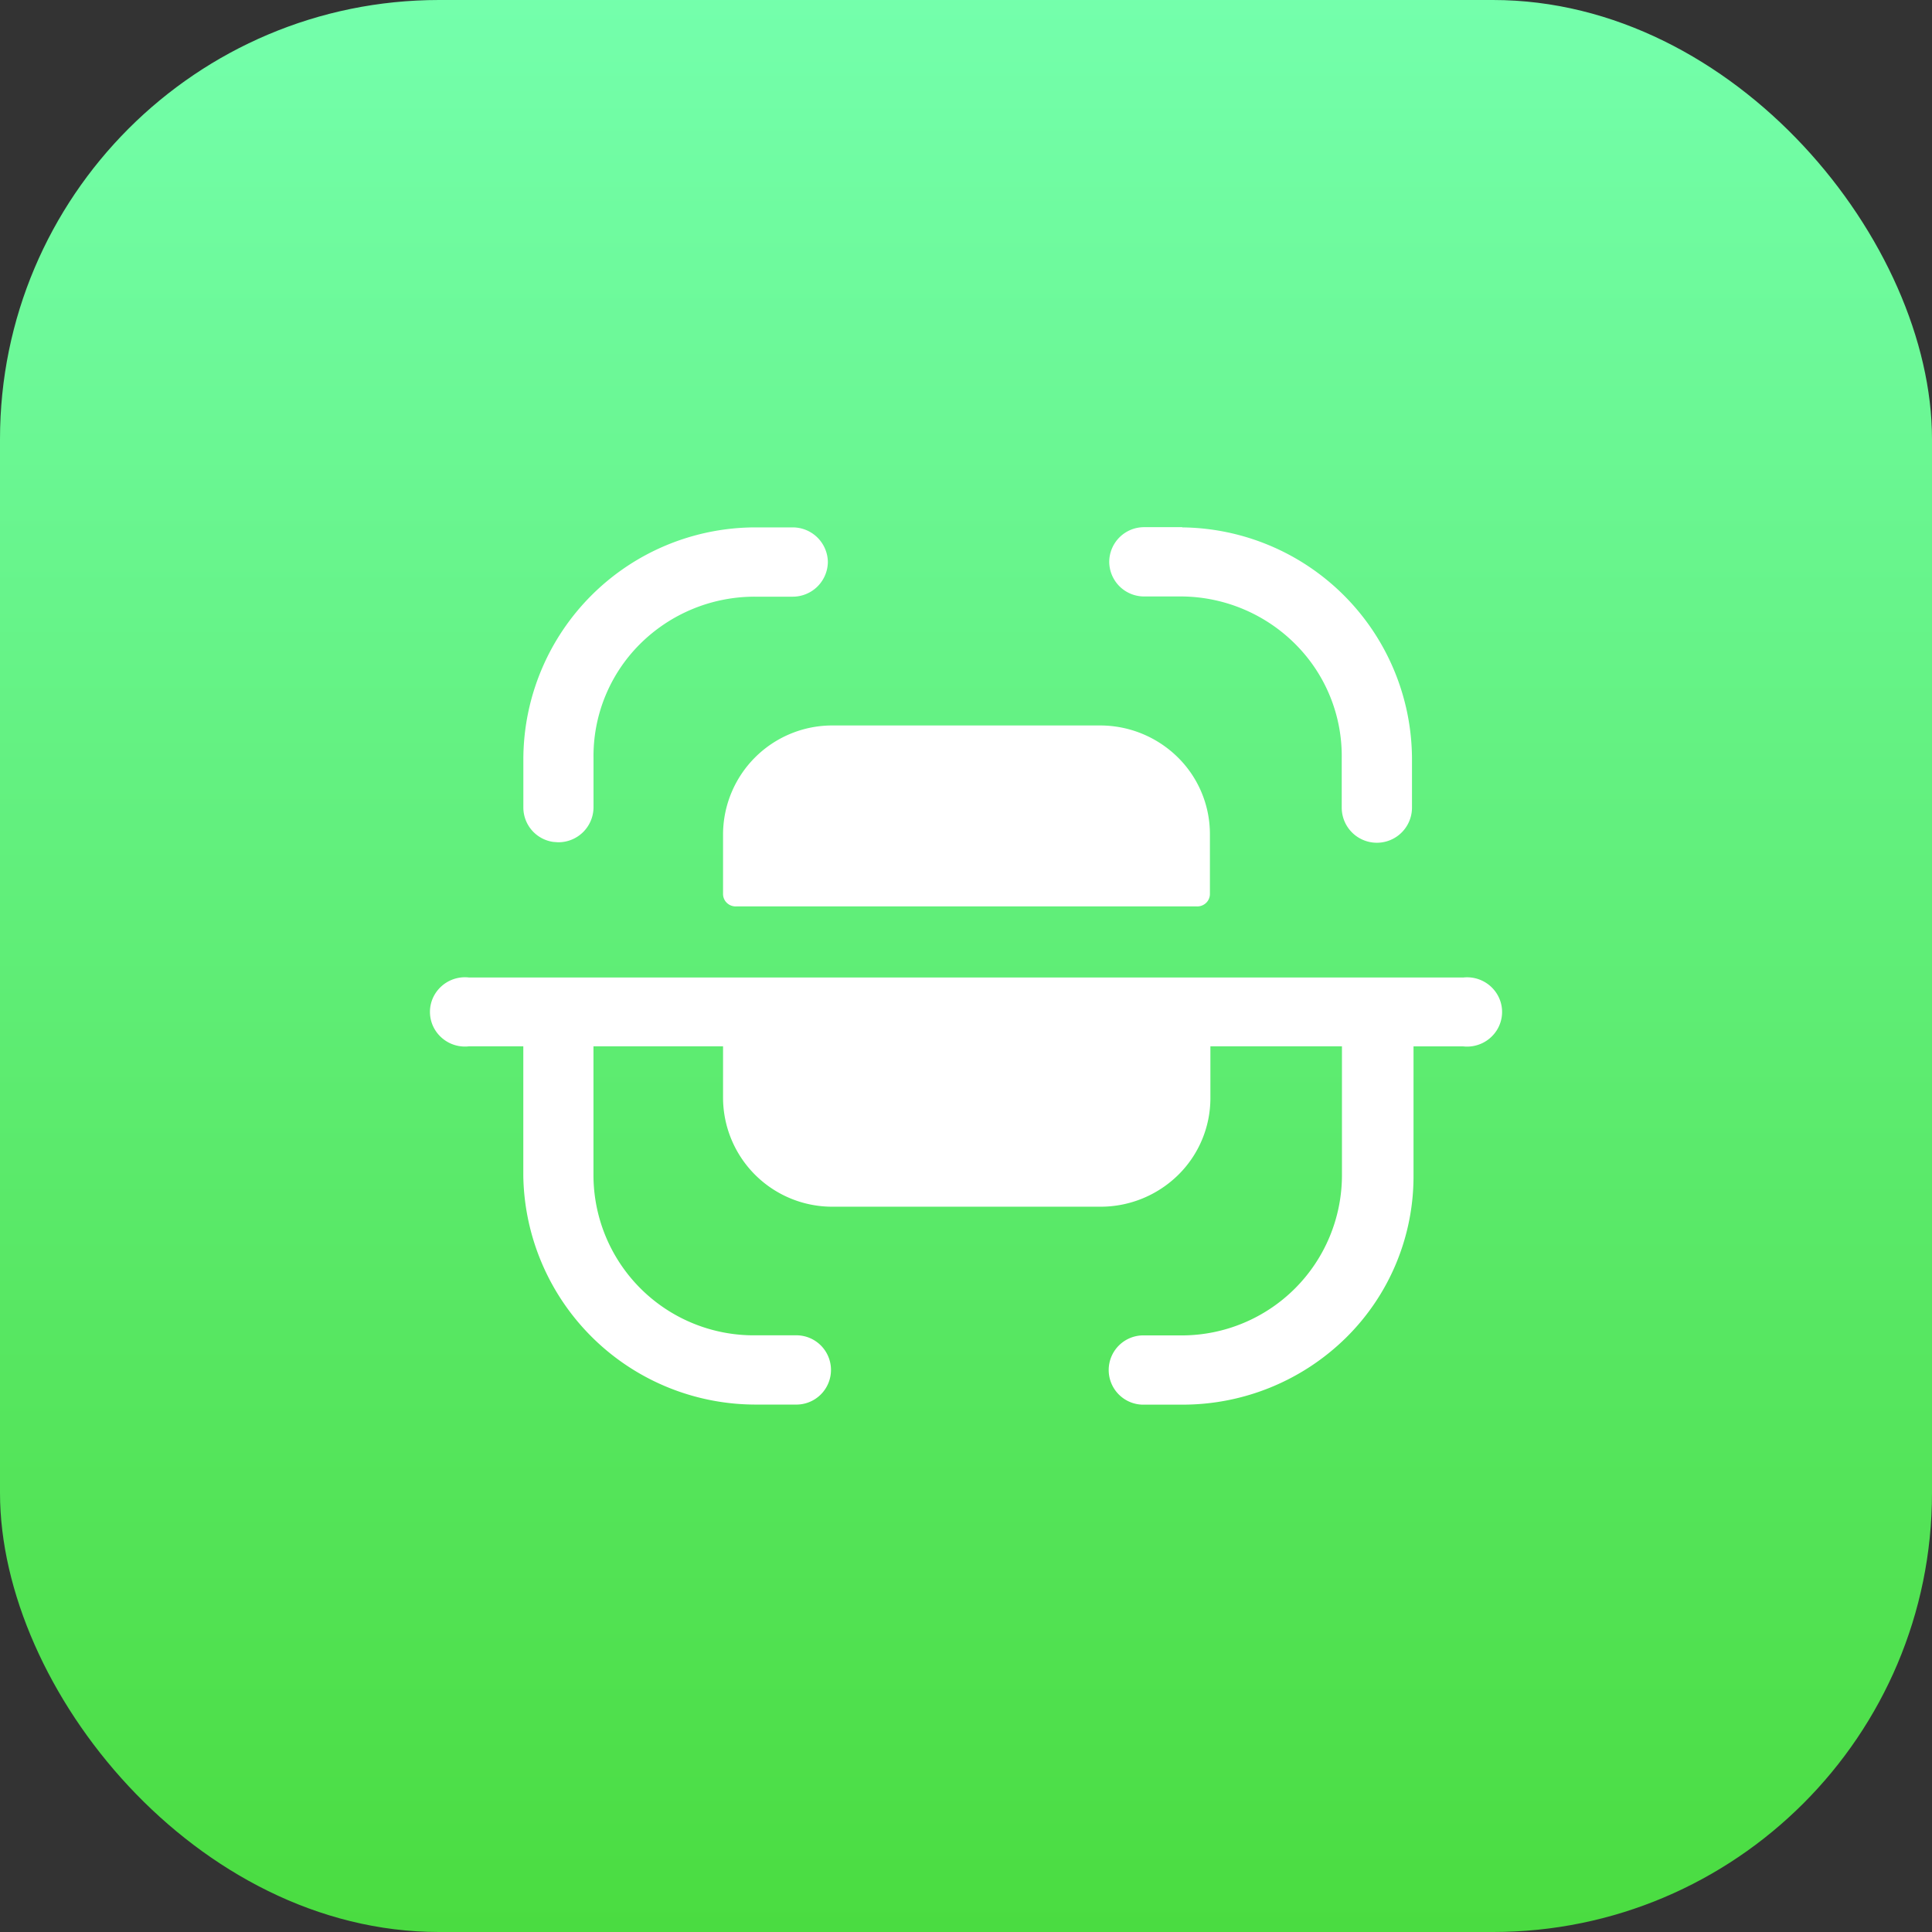 <svg xmlns="http://www.w3.org/2000/svg" xmlns:xlink="http://www.w3.org/1999/xlink" width="44" height="44" viewBox="0 0 44 44">
  <rect x="0" y="0" width="44" height="44" fill="#333333" stroke="none"/>
  <defs>
    <linearGradient id="linear-gradient" x1="0.5" x2="0.5" y2="1" gradientUnits="objectBoundingBox">
      <stop offset="0" stop-color="#74ffac"/>
      <stop offset="1" stop-color="#4adc40"/>
    </linearGradient>
  </defs>
  <g id="Group_62647" data-name="Group 62647" transform="translate(-342 -790)">
    <rect id="Rectangle_2466" data-name="Rectangle 2466" width="44" height="44" rx="10" transform="translate(342 790)" fill="url(#linear-gradient)"/>
    <path id="scan_1_" data-name="scan (1)" d="M23.526,10.252a.8.8,0,0,1,.768.363.78.78,0,0,1,0,.841.8.8,0,0,1-.768.363H22.4v2.955a5.16,5.16,0,0,1-1.537,3.68,5.3,5.3,0,0,1-3.725,1.525h-.863a.789.789,0,1,1,0-1.577h.863a3.651,3.651,0,0,0,3.632-3.627h0V11.818H17.774V13a2.455,2.455,0,0,1-.733,1.747,2.52,2.52,0,0,1-1.77.724H9.178A2.487,2.487,0,0,1,6.675,13h0V11.818H3.724v2.955A3.651,3.651,0,0,0,7.4,18.4h.916a.789.789,0,1,1,0,1.577H7.452a5.293,5.293,0,0,1-5.326-5.2h0V11.818H.891a.8.8,0,0,1-.768-.363.78.78,0,0,1,0-.841.8.8,0,0,1,.768-.363H23.526ZM15.26,4.511a2.52,2.52,0,0,1,1.77.724,2.455,2.455,0,0,1,.733,1.747h0V8.338a.282.282,0,0,1-.084.211.29.29,0,0,1-.214.083H6.973a.29.29,0,0,1-.214-.083.282.282,0,0,1-.084-.211h0V6.982a2.487,2.487,0,0,1,2.5-2.471H15.26ZM17.135,0a5.29,5.29,0,0,1,5.23,5.257h0V6.382a.8.8,0,0,1-1.6,0h0V5.257a3.6,3.6,0,0,0-1.042-2.584,3.7,3.7,0,0,0-2.59-1.1h-.863a.794.794,0,0,1-.8-.789.794.794,0,0,1,.8-.789h.863ZM8.262,0a.8.8,0,0,1,.8.789.8.8,0,0,1-.8.789H7.4A3.7,3.7,0,0,0,4.782,2.658a3.6,3.6,0,0,0-1.057,2.6h0V6.382a.8.8,0,0,1-.8.789H2.915l-.107-.008a.792.792,0,0,1-.681-.78h0V5.257A5.291,5.291,0,0,1,7.4,0h.863Z" transform="translate(351.792 802.011)" fill="#fff"/>
  </g>
</svg>
